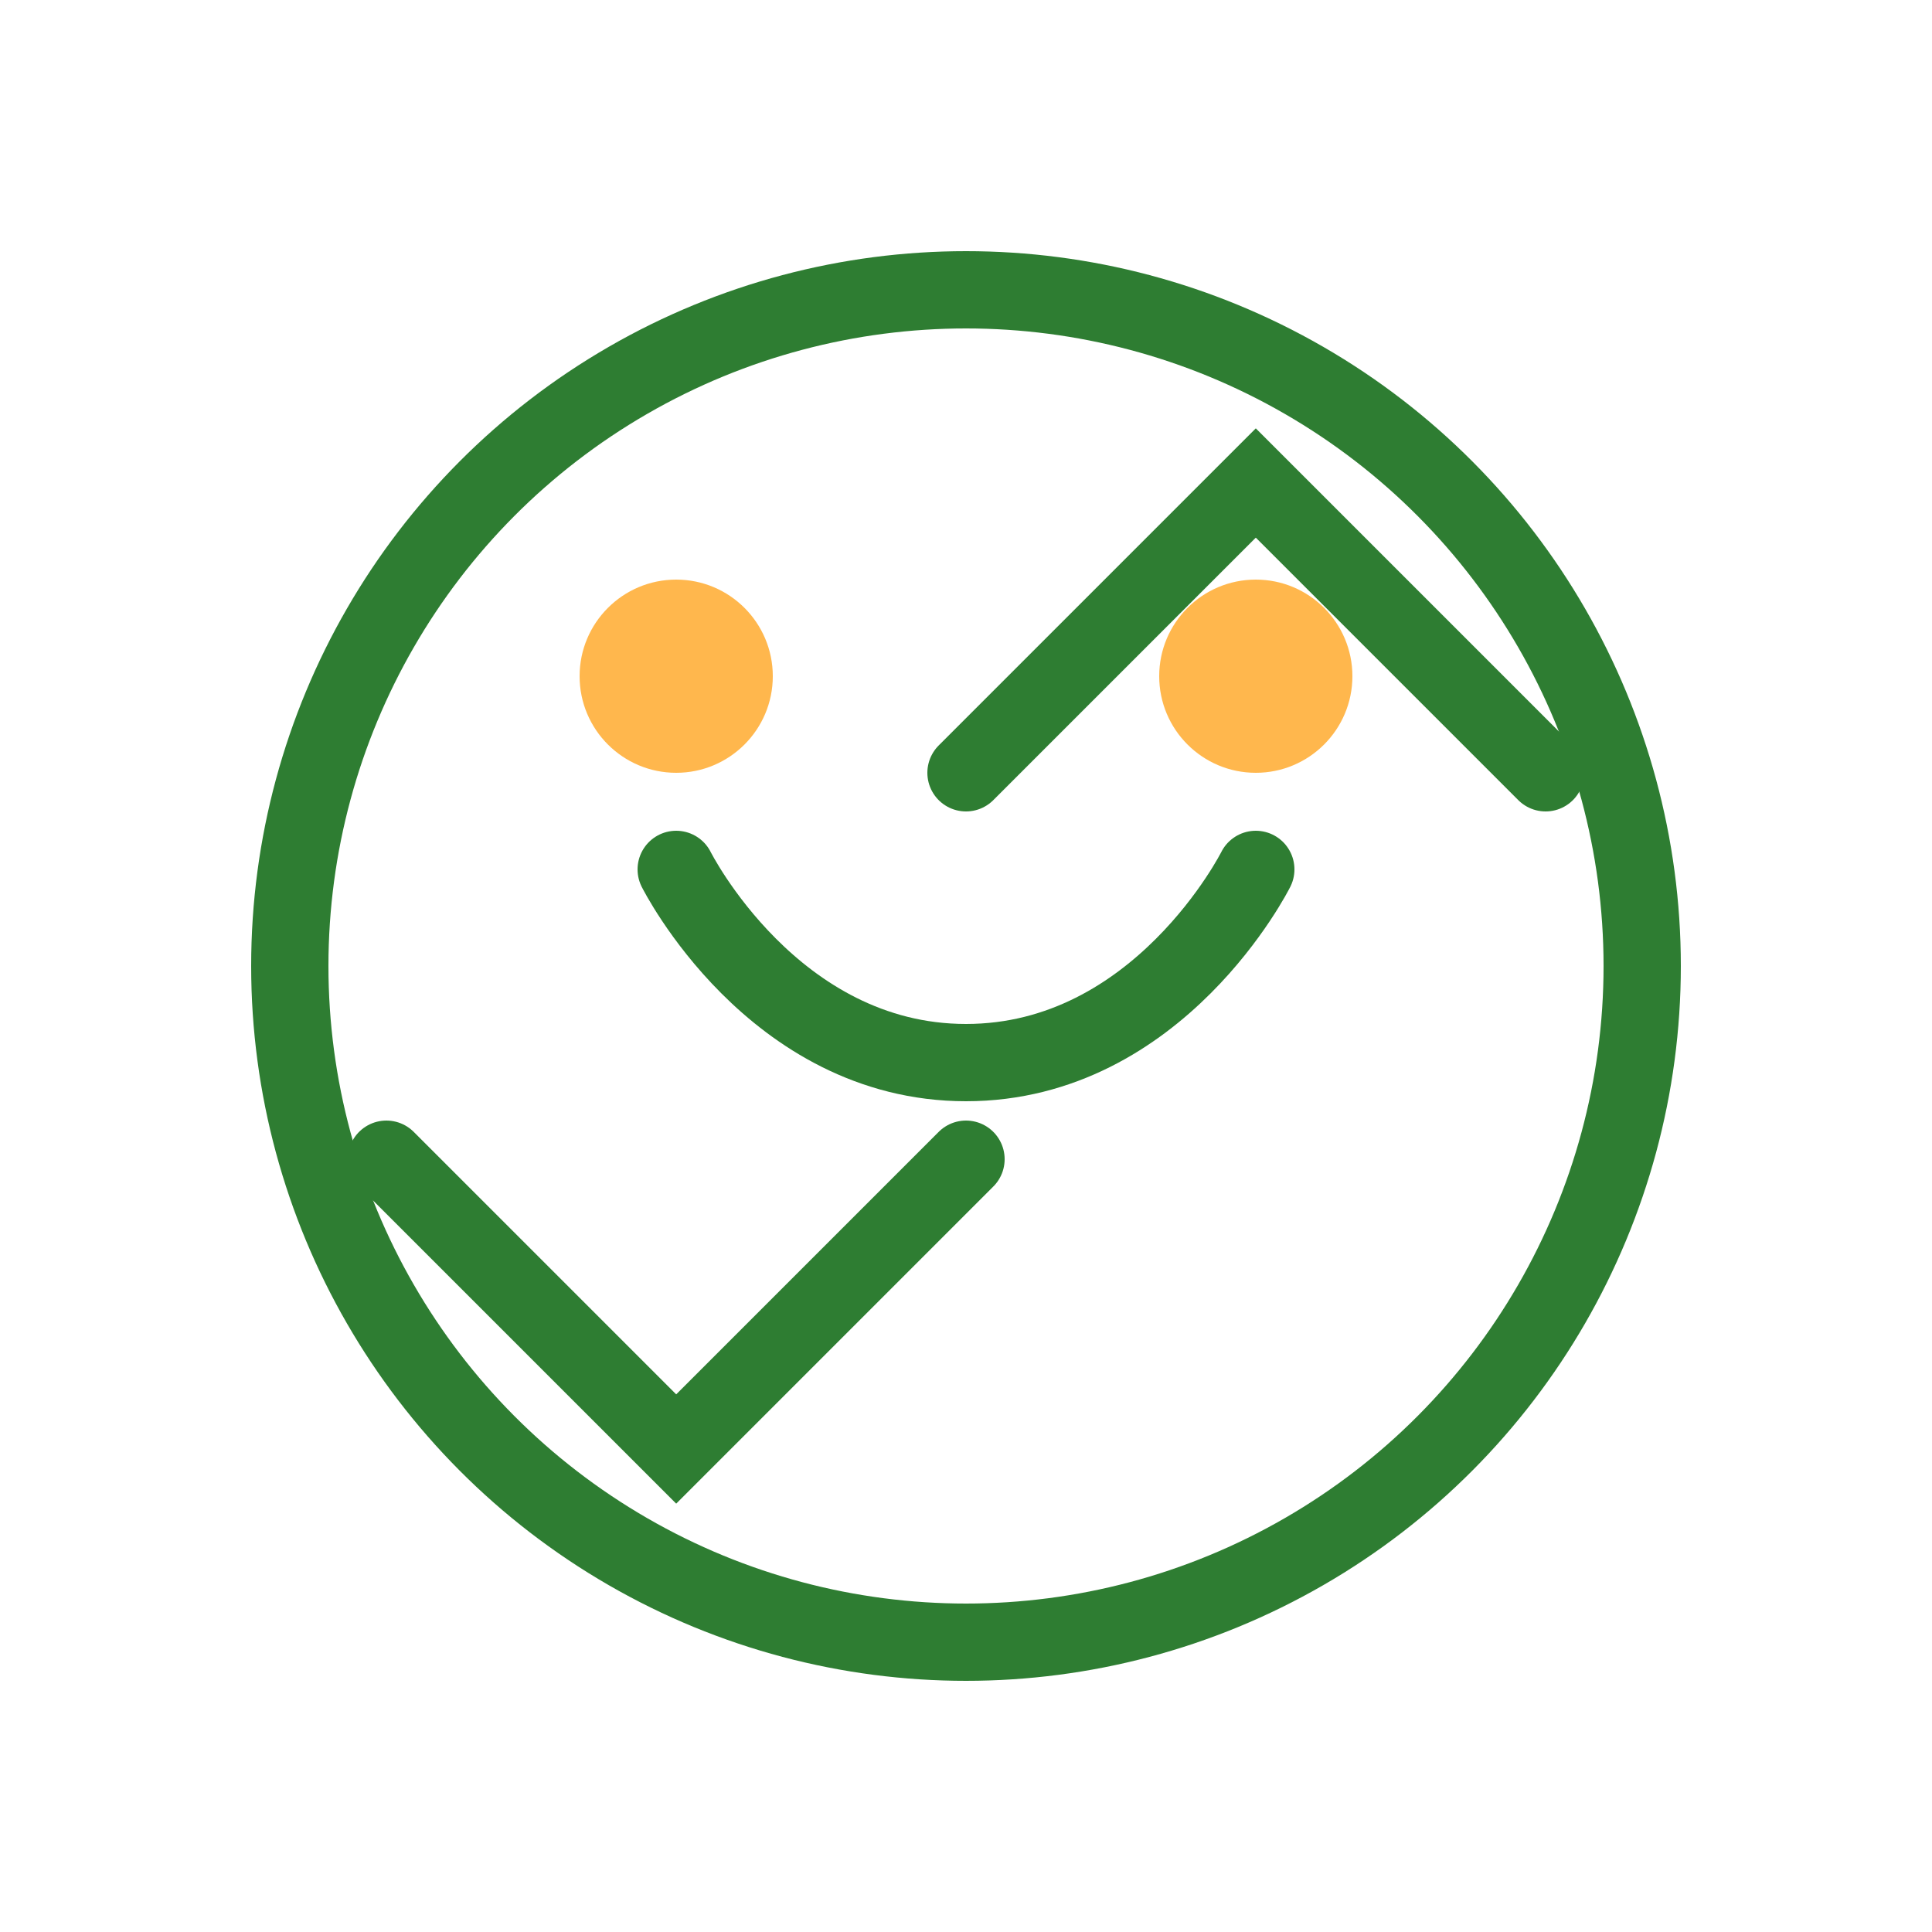 <?xml version="1.0" encoding="UTF-8"?>
<svg width="100" height="100" viewBox="0 0 100 100" fill="none" xmlns="http://www.w3.org/2000/svg">
  <path d="M20 60L35 75L50 60M80 40L65 25L50 40" stroke="#2E7D32" stroke-width="4" stroke-linecap="round"/>
  <circle cx="50" cy="50" r="35" stroke="#2E7D32" stroke-width="4"/>
  <path d="M35 45C35 45 40 55 50 55C60 55 65 45 65 45" stroke="#2E7D32" stroke-width="4" stroke-linecap="round"/>
  <circle cx="35" cy="35" r="5" fill="#FFB74D"/>
  <circle cx="65" cy="35" r="5" fill="#FFB74D"/>
</svg> 